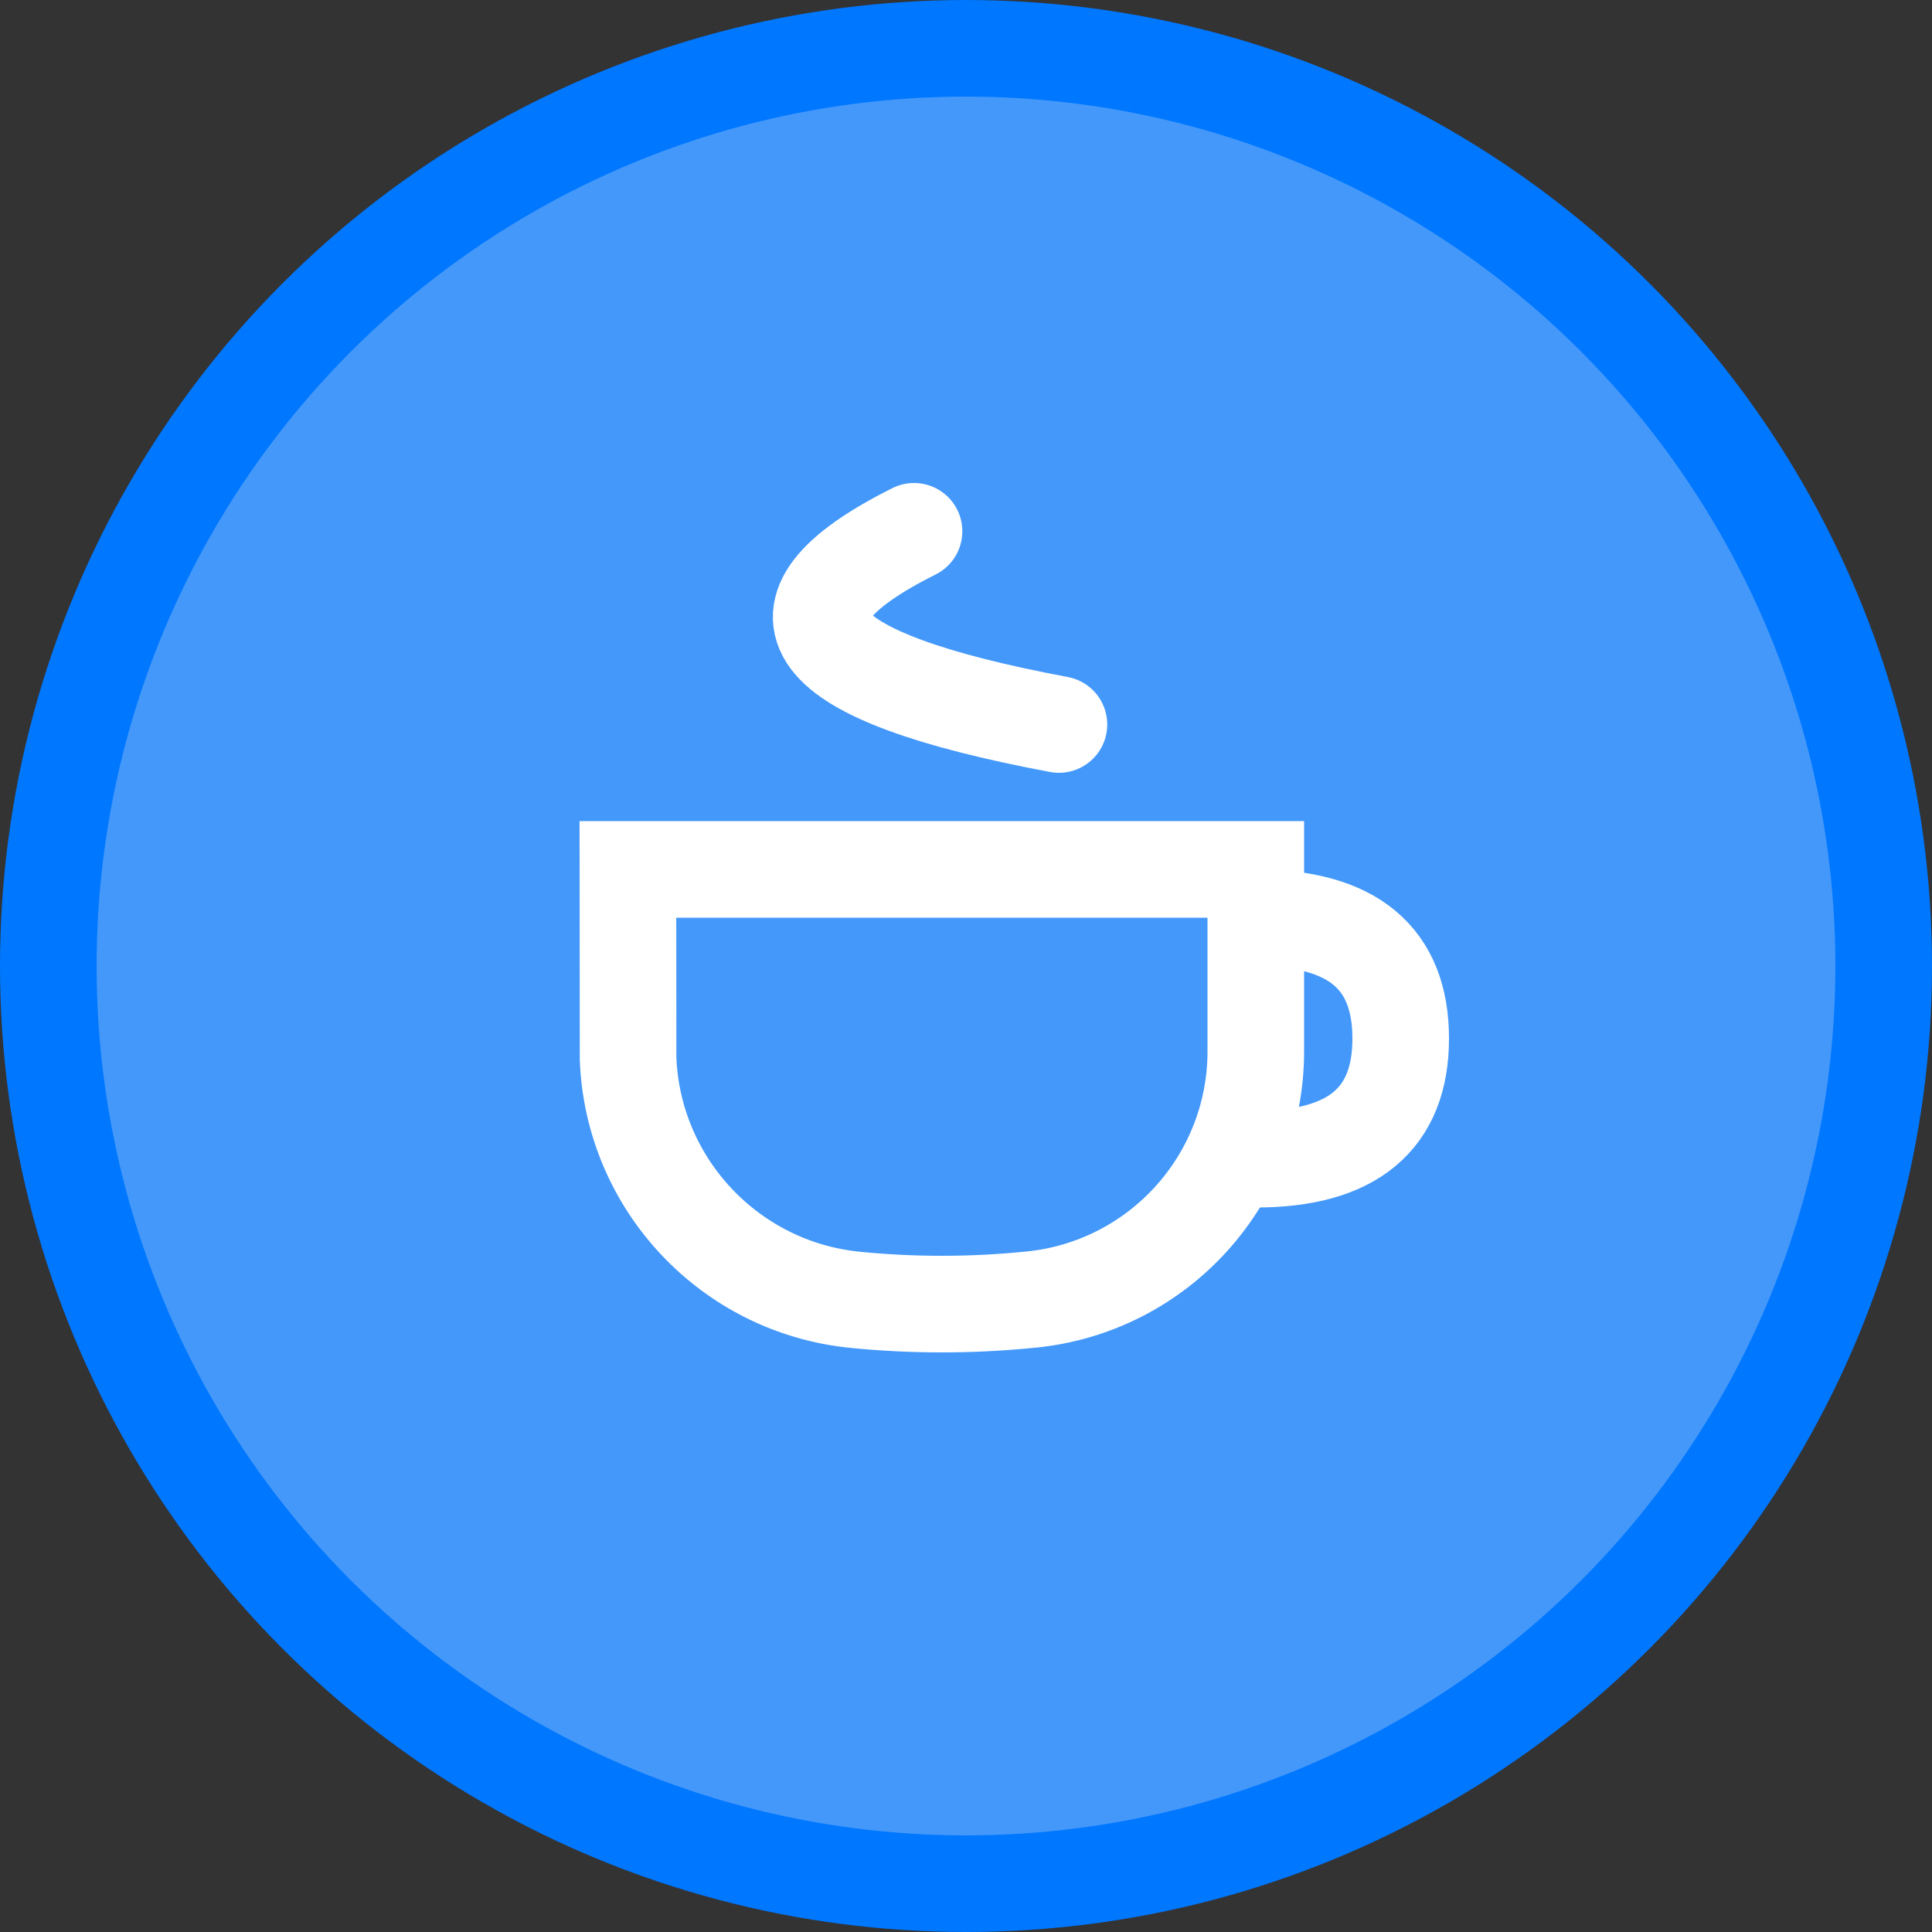 <?xml version="1.0" encoding="UTF-8"?>
<svg width="40px" height="40px" viewBox="0 0 40 40" version="1.1" xmlns="http://www.w3.org/2000/svg" xmlns:xlink="http://www.w3.org/1999/xlink">
    <rect x="0" y="0" width="40" height="40" fill="#333333" stroke="none"/>
    <title>icon/breakfast</title>
    <g id="Page-1" stroke="none" stroke-width="1" fill="none" fill-rule="evenodd">
        <g id="03.-hotel---subpage---all-deals" transform="translate(-84, -92)" stroke-width="2">
            <g id="filters" transform="translate(0, 64)">
                <g id="molecules/room-filter/00.-default" transform="translate(81, 28)">
                    <g id="icon/breakfast" transform="translate(3, 0)">
                        <circle id="atoms/buttons/filter-buttons/02.-active-" stroke="#0077FF" fill="#4398FA" fill-rule="nonzero" cx="20" cy="20" r="19"></circle>
                        <g id="icon" transform="translate(12, 11)" stroke="#FFFFFF">
                            <path d="M14,7 L14,10.767 C14,12.091 13.499,13.308 12.669,14.228 C11.838,15.148 10.679,15.77 9.361,15.905 C8.741,15.968 8.12,16 7.5,16 C6.904,16 6.308,15.971 5.711,15.912 C4.41,15.784 3.259,15.185 2.42,14.294 C1.582,13.404 1.056,12.223 1.004,10.928 L1.004,10.928 L1,7 L14,7 Z" id="Rectangle-5"></path>
                            <path d="" id="Rectangle-5"></path>
                            <path d="M14,8 C16,8 17,8.833 17,10.5 C17,12.167 16,13 14,13" id="Path-5"></path>
                            <path d="M5,4 C10.333,3 11.333,1.667 8,0" id="Path-3" stroke-linecap="round" stroke-linejoin="round" transform="translate(7.462, 2) scale(-1, 1) translate(-7.462, -2) "></path>
                        </g>
                    </g>
                </g>
            </g>
        </g>
    </g>
</svg>